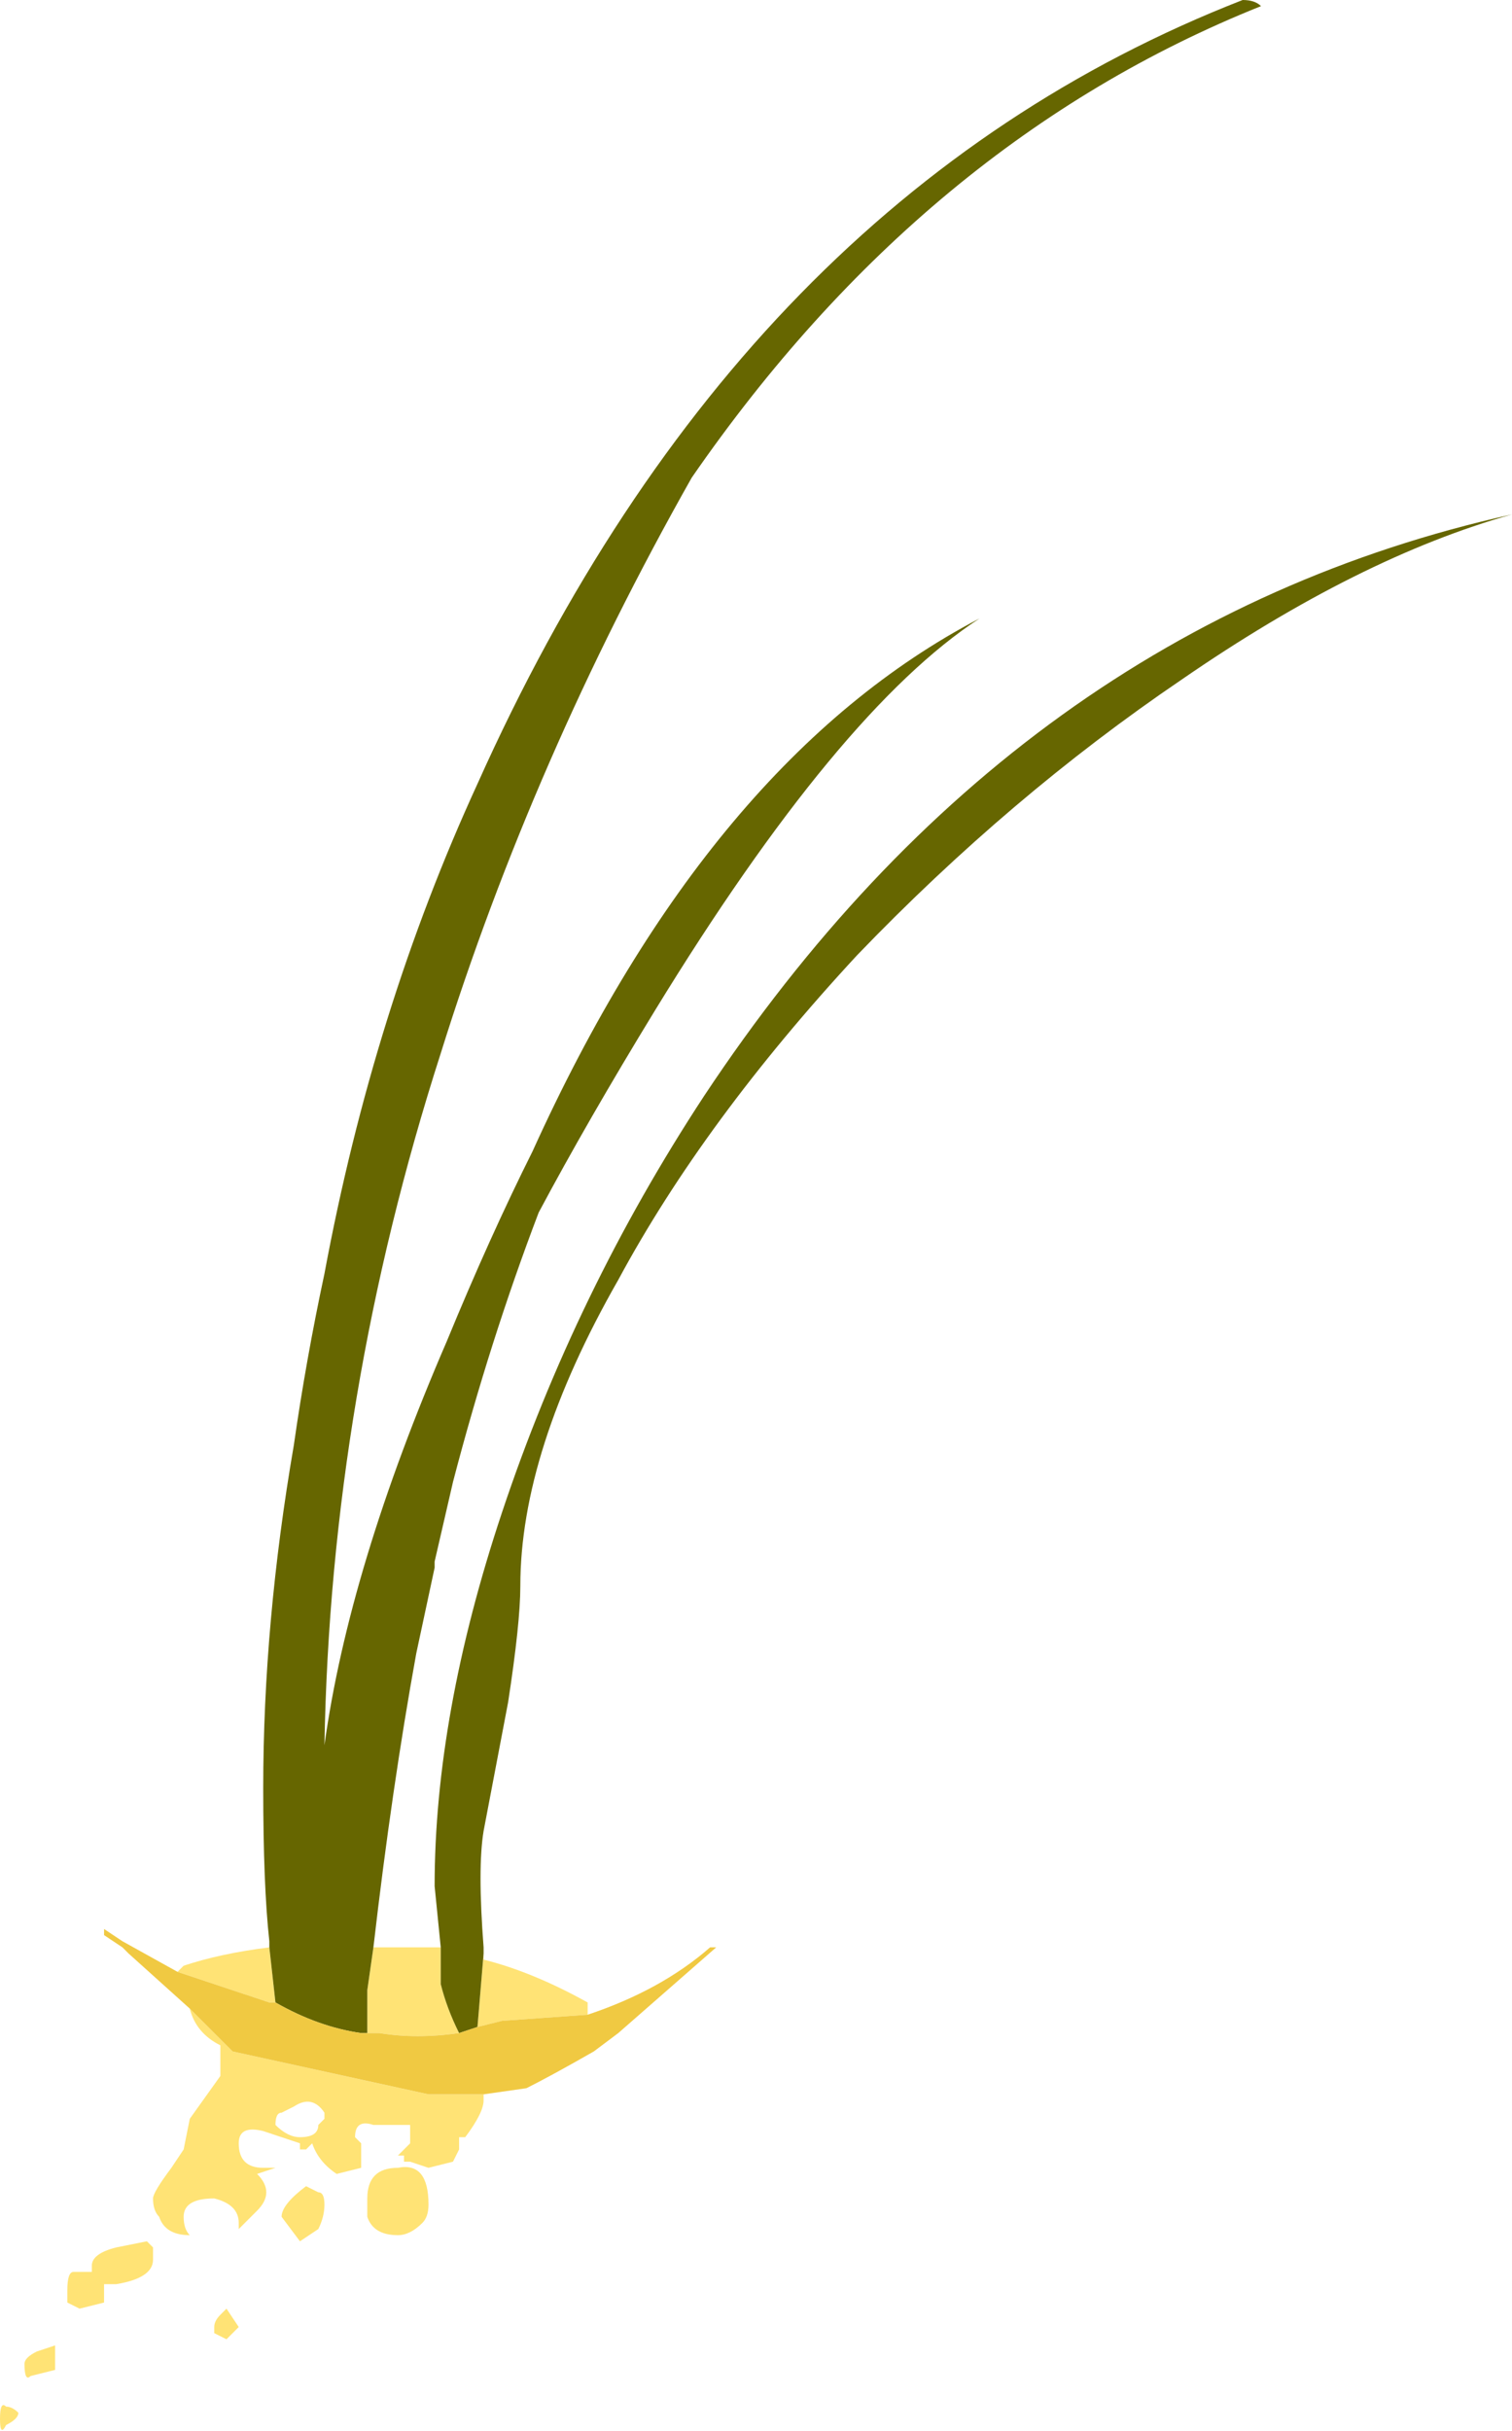 <?xml version="1.0" encoding="UTF-8" standalone="no"?>
<svg xmlns:ffdec="https://www.free-decompiler.com/flash" xmlns:xlink="http://www.w3.org/1999/xlink" ffdec:objectType="frame" height="138.95px" width="86.45px" xmlns="http://www.w3.org/2000/svg">
  <g transform="matrix(1.0, 0.0, 0.0, 1.0, 0.0, 0.0)">
    <use ffdec:characterId="1172" height="19.85" transform="matrix(7.0, 0.0, 0.0, 7.0, 0.0, 0.0)" width="12.35" xlink:href="#shape0"/>
  </g>
  <defs>
    <g id="shape0" transform="matrix(1.0, 0.0, 0.0, 1.0, 0.0, 0.0)">
      <path d="M3.95 15.95 L3.95 16.0 Q4.35 16.1 4.8 16.35 L4.8 16.45 4.1 16.5 3.9 16.55 3.95 15.95 M3.95 17.1 L3.95 17.15 Q3.95 17.25 3.8 17.45 L3.75 17.45 3.75 17.55 3.7 17.65 3.5 17.7 3.35 17.65 3.3 17.65 3.3 17.6 3.25 17.6 3.35 17.5 3.35 17.35 3.05 17.35 Q2.9 17.3 2.9 17.45 L2.95 17.5 2.95 17.7 2.75 17.75 Q2.6 17.65 2.55 17.5 L2.5 17.55 2.45 17.55 2.45 17.5 2.15 17.4 Q1.95 17.35 1.95 17.5 1.95 17.7 2.15 17.7 L2.25 17.7 2.1 17.75 Q2.25 17.9 2.1 18.05 L1.95 18.2 1.95 18.15 Q1.95 18.0 1.75 17.95 1.5 17.95 1.5 18.1 1.5 18.2 1.55 18.25 1.35 18.25 1.3 18.1 1.25 18.05 1.25 17.95 1.25 17.9 1.4 17.7 L1.5 17.55 1.55 17.3 1.8 16.95 1.8 16.7 Q1.6 16.6 1.55 16.4 L1.9 16.75 3.5 17.1 3.95 17.1 M1.45 16.1 L1.5 16.05 Q1.8 15.95 2.2 15.9 L2.25 16.35 2.2 16.35 1.45 16.1 M3.05 15.9 L3.6 15.9 3.6 16.2 Q3.65 16.4 3.75 16.6 3.4 16.65 3.1 16.6 L3.0 16.6 3.0 16.25 3.05 15.9 M2.4 17.2 L2.3 17.25 Q2.25 17.25 2.25 17.35 2.35 17.45 2.45 17.45 2.6 17.45 2.6 17.35 L2.65 17.3 2.65 17.25 Q2.55 17.1 2.4 17.2 M2.6 17.9 Q2.65 17.9 2.65 18.0 2.65 18.1 2.6 18.2 L2.45 18.3 2.3 18.1 Q2.3 18.0 2.5 17.85 L2.6 17.9 M1.85 18.85 L1.95 19.0 1.85 19.1 1.75 19.05 1.75 19.0 Q1.75 18.95 1.8 18.9 L1.85 18.85 M1.2 18.3 L1.25 18.35 1.25 18.45 Q1.25 18.6 0.95 18.65 L0.85 18.65 0.85 18.8 0.65 18.85 0.55 18.8 0.55 18.7 Q0.55 18.55 0.6 18.55 L0.75 18.55 0.75 18.5 Q0.75 18.4 0.95 18.35 L1.2 18.3 M0.2 19.3 Q0.2 19.25 0.3 19.2 L0.45 19.15 0.45 19.35 0.25 19.4 Q0.2 19.45 0.2 19.3 M0.0 19.75 Q0.0 19.6 0.05 19.65 0.1 19.65 0.15 19.7 0.15 19.75 0.05 19.8 0.0 19.9 0.0 19.75 M3.45 18.15 Q3.35 18.25 3.25 18.25 3.05 18.25 3.0 18.1 L3.0 17.95 Q3.0 17.7 3.25 17.7 3.5 17.65 3.5 18.0 3.5 18.1 3.45 18.15" fill="#ffe375" fill-rule="evenodd" stroke="none"/>
      <path d="M3.6 15.9 L3.55 15.4 Q3.55 14.0 4.1 12.35 4.7 10.55 5.75 8.95 8.3 5.1 12.35 4.2 11.1 4.55 9.65 5.55 8.25 6.5 7.0 7.8 5.75 9.15 5.05 10.45 4.25 11.85 4.25 12.95 4.25 13.25 4.15 13.9 L3.95 14.95 Q3.9 15.25 3.95 15.9 L3.95 15.95 3.9 16.55 3.75 16.6 Q3.65 16.4 3.6 16.2 L3.6 15.9 M2.2 15.9 L2.2 15.85 Q2.15 15.4 2.15 14.6 2.15 13.25 2.4 11.8 2.5 11.1 2.65 10.4 3.05 8.25 3.9 6.4 6.05 1.6 10.15 0.0 10.25 0.0 10.3 0.05 7.55 1.15 5.65 3.9 4.35 6.2 3.6 8.6 2.7 11.4 2.65 14.25 2.85 12.8 3.65 10.95 4.0 10.1 4.35 9.4 5.8 6.2 8.0 5.05 6.85 5.8 5.35 8.25 4.8 9.15 4.4 9.9 4.0 10.95 3.7 12.1 L3.55 12.75 3.55 12.8 3.4 13.5 Q3.2 14.6 3.05 15.9 L3.0 16.25 3.0 16.6 2.95 16.6 Q2.6 16.55 2.25 16.35 L2.2 15.9" fill="#666600" fill-rule="evenodd" stroke="none"/>
      <path d="M4.8 16.45 Q5.4 16.25 5.8 15.9 L5.85 15.9 5.05 16.6 4.85 16.75 Q4.5 16.95 4.3 17.05 L3.95 17.1 3.5 17.1 1.9 16.75 1.55 16.4 1.05 15.95 1.0 15.9 0.85 15.8 0.85 15.75 1.0 15.85 1.45 16.1 2.2 16.35 2.25 16.35 Q2.6 16.55 2.95 16.6 L3.0 16.6 3.1 16.6 Q3.4 16.65 3.75 16.6 L3.9 16.55 4.1 16.5 4.8 16.45" fill="#f0c942" fill-rule="evenodd" stroke="none"/>
    </g>
  </defs>
</svg>
